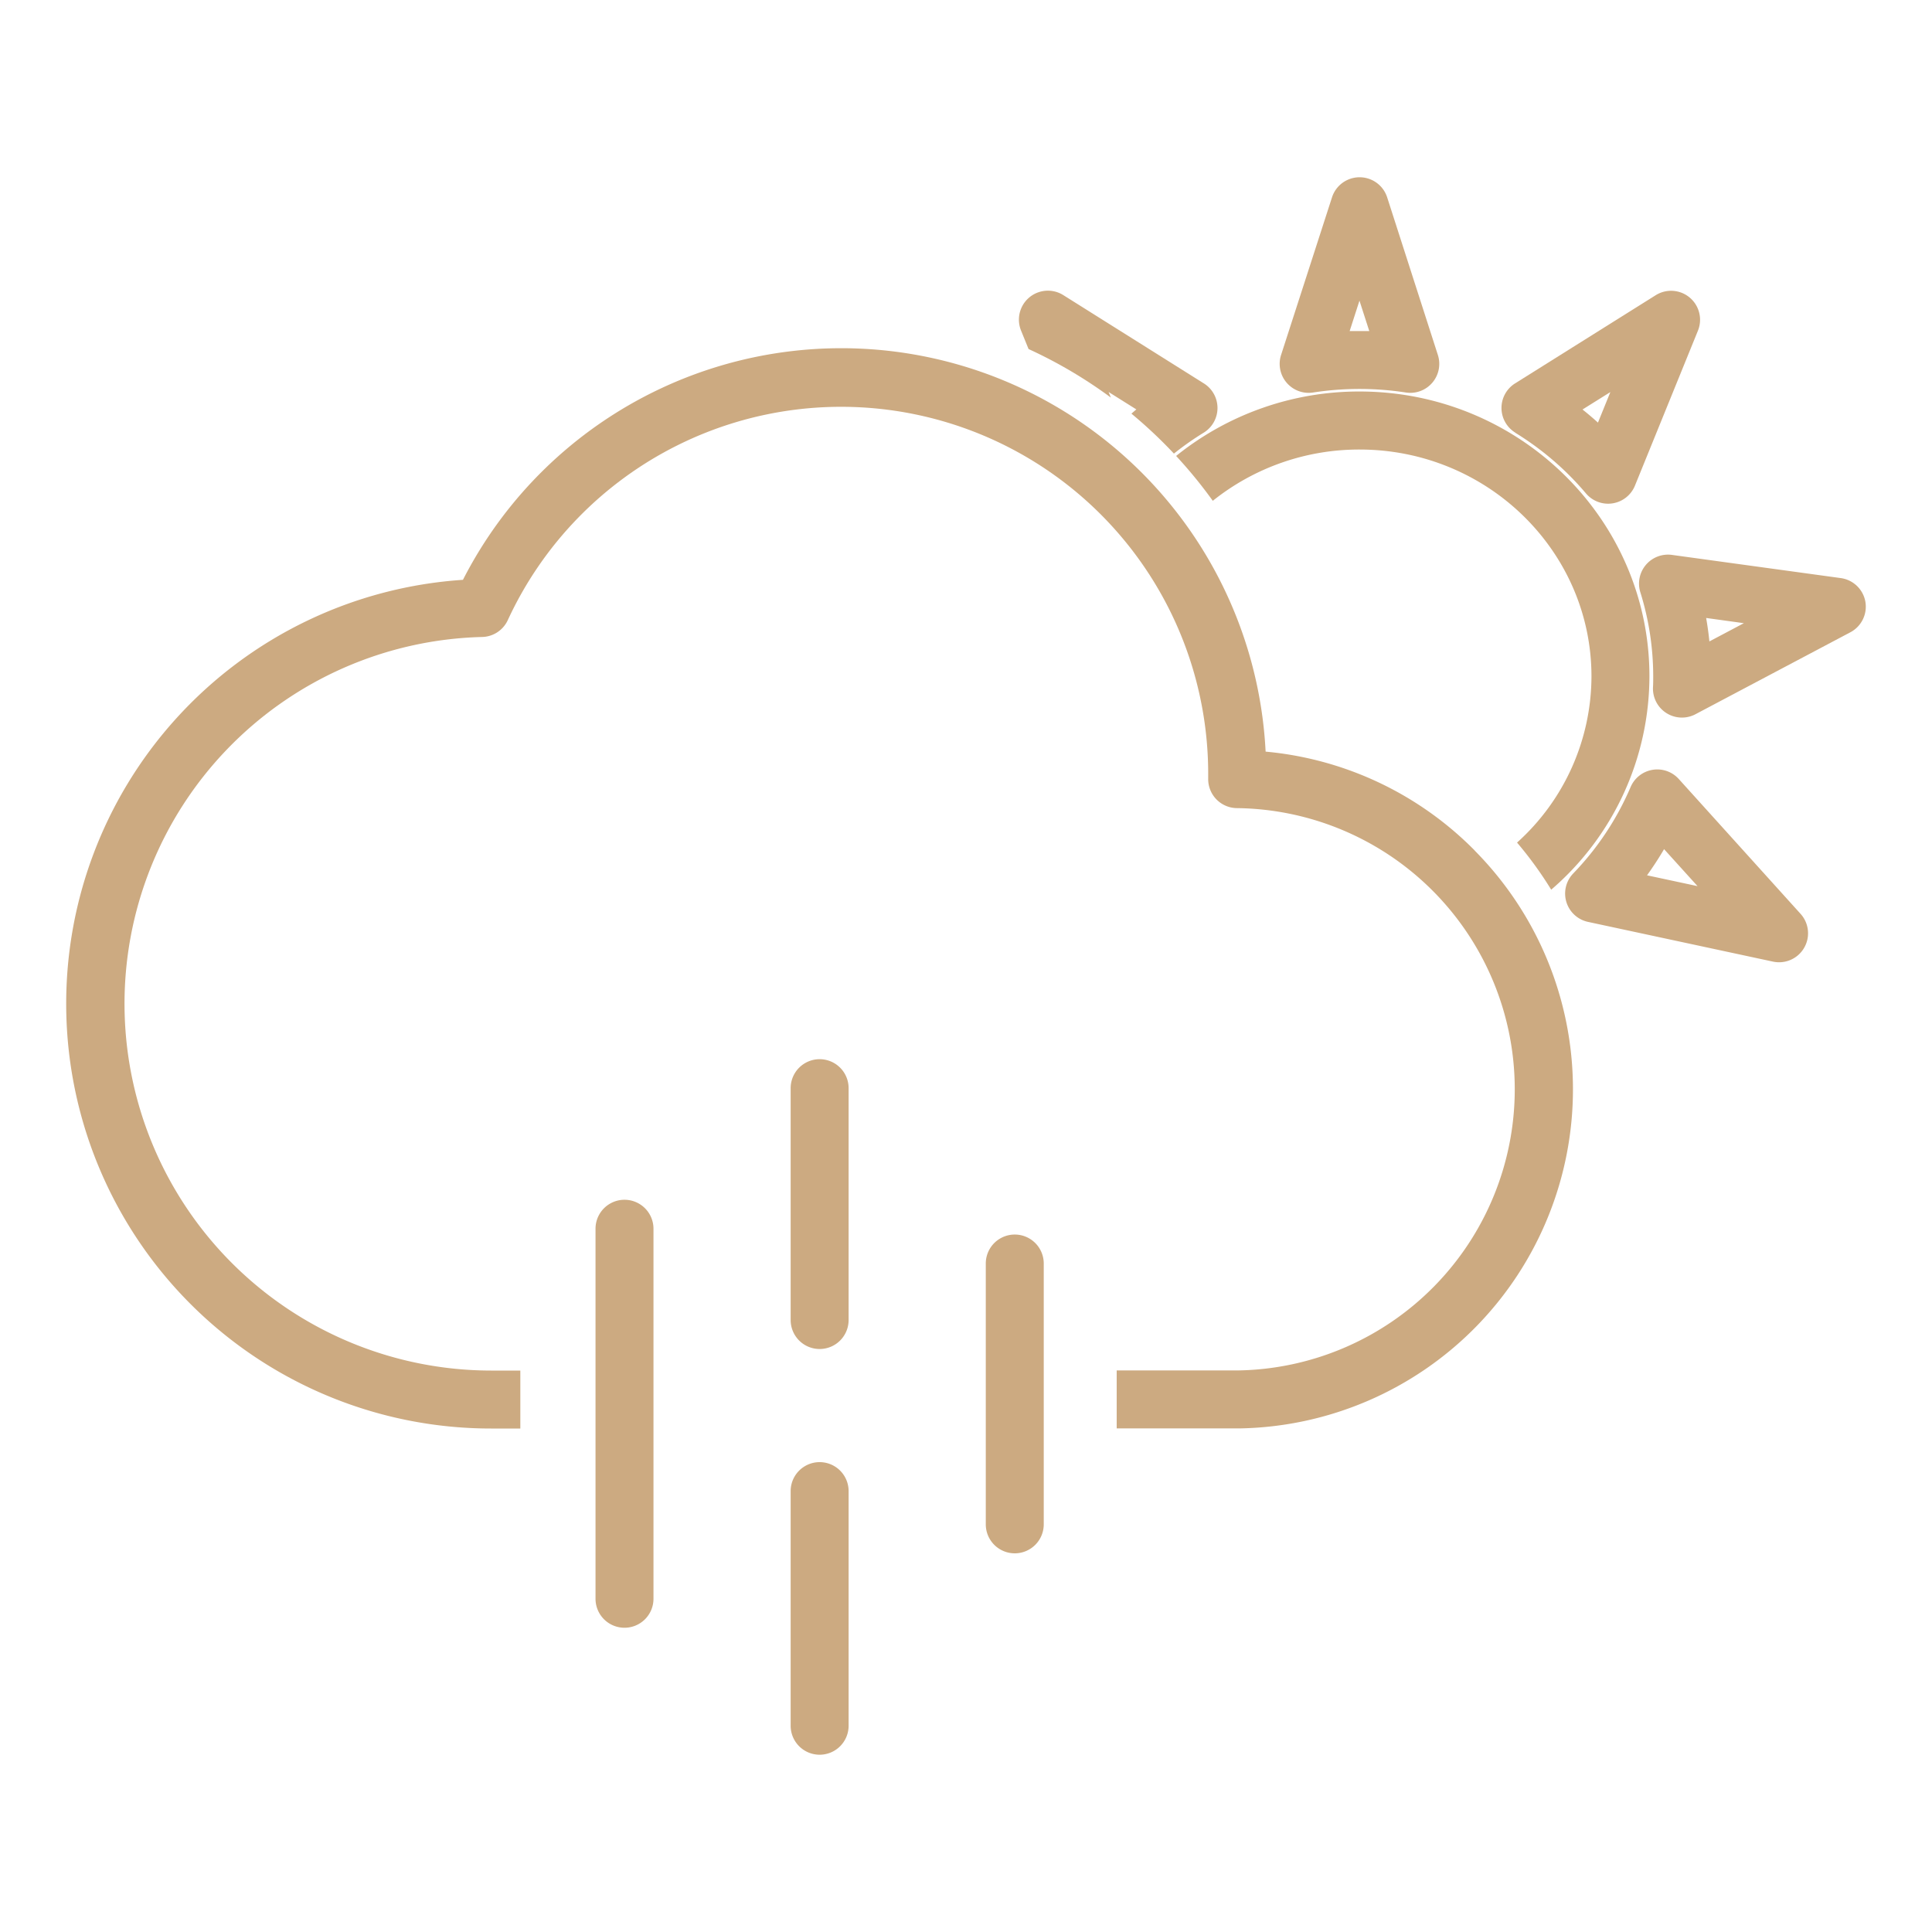<svg xmlns="http://www.w3.org/2000/svg" viewBox="0 0 500 500"><defs><style>.a{fill:#ccaa81;}</style></defs><path class="a" d="M161.62,421.26a7.5,7.5,0,0,1-7.5-7.5V318a7.5,7.5,0,0,1,15,0v95.71A7.5,7.5,0,0,1,161.62,421.26Z"/><path class="a" d="M212.12,454.12a7.5,7.5,0,0,1-7.5-7.5V385.9a7.5,7.5,0,0,1,15,0v60.71A7.5,7.5,0,0,1,212.12,454.12Z"/><path class="a" d="M212.12,349.12a7.5,7.5,0,0,1-7.5-7.5v-60a7.5,7.5,0,0,1,15,0v60A7.5,7.5,0,0,1,212.12,349.12Z"/><path class="a" d="M262.62,402a7.5,7.5,0,0,1-7.5-7.5V327a7.5,7.5,0,0,1,15,0v67.43A7.5,7.5,0,0,1,262.62,402Z"/><path class="a" d="M381.69,220.14a87.19,87.19,0,0,0-54.15-25.62,109.95,109.95,0,0,0-207.73-44.46,109.94,109.94,0,0,0,7.27,219.64h7.58v-15h-7.58a94.94,94.94,0,0,1-2.3-189.85,7.5,7.5,0,0,0,6.64-4.37,95,95,0,0,1,181.26,39.58c0,.21,0,.43,0,.64s0,.55,0,.83a7.5,7.5,0,0,0,7.42,7.61,72.77,72.77,0,0,1,0,145.53l-.5,0H289v15h31.15q.35,0,.69,0a87.77,87.77,0,0,0,60.82-149.53Z"/><path class="a" d="M351.84,101.32A75.5,75.5,0,0,0,304.38,118a120.87,120.87,0,0,1,9.49,11.61,60.58,60.58,0,0,1,38-13.27c33.1,0,60,26.34,60,58.72a58,58,0,0,1-19.26,43,97.91,97.91,0,0,1,8.84,12.19A73,73,0,0,0,426.87,175C426.87,134.39,393.21,101.32,351.84,101.32Z"/><path class="a" d="M392.15,112a75.79,75.79,0,0,1,18.29,15.69,7.5,7.5,0,0,0,12.68-2l16.3-40.1a7.5,7.5,0,0,0-10.94-9.18L392.09,99.23a7.5,7.5,0,0,0,.07,12.74Zm24.61-10.53-3.21,7.9q-1.93-1.75-4-3.39Z"/><path class="a" d="M339.83,101.58a78.7,78.7,0,0,1,24,0,7.5,7.5,0,0,0,8.29-9.71L359,51.08a7.5,7.5,0,0,0-14.28,0L331.54,91.87a7.5,7.5,0,0,0,8.29,9.71Zm12-23.77,2.54,7.87c-1.7,0-3.38,0-5.08,0Z"/><path class="a" d="M266.19,90.33a120.06,120.06,0,0,1,21.3,12.56l-.58-1.44,7.18,4.51c-.44.35-.85.73-1.28,1.09a121,121,0,0,1,11,10.34,76.44,76.44,0,0,1,7.7-5.41,7.5,7.5,0,0,0,.07-12.74L275.19,76.38a7.5,7.5,0,0,0-10.94,9.18Z"/><path class="a" d="M482.76,155.74a7.5,7.5,0,0,0-6.36-6.13l-43.69-6a7.5,7.5,0,0,0-8.19,9.67A73,73,0,0,1,427.85,175c0,1,0,2-.06,2.92a7.5,7.5,0,0,0,11,6.92l40.09-21.21A7.5,7.5,0,0,0,482.76,155.74ZM442.39,166q-.31-3.05-.84-6.07l9.76,1.35Z"/><path class="a" d="M434.47,201.61A7.5,7.5,0,0,0,422,203.69a74.1,74.1,0,0,1-14.85,22.36A7.5,7.5,0,0,0,411,238.59l47.91,10.29A7.5,7.5,0,0,0,466,236.52Zm-8.22,24.92q2.36-3.28,4.41-6.77l8.66,9.57Z"/></svg>